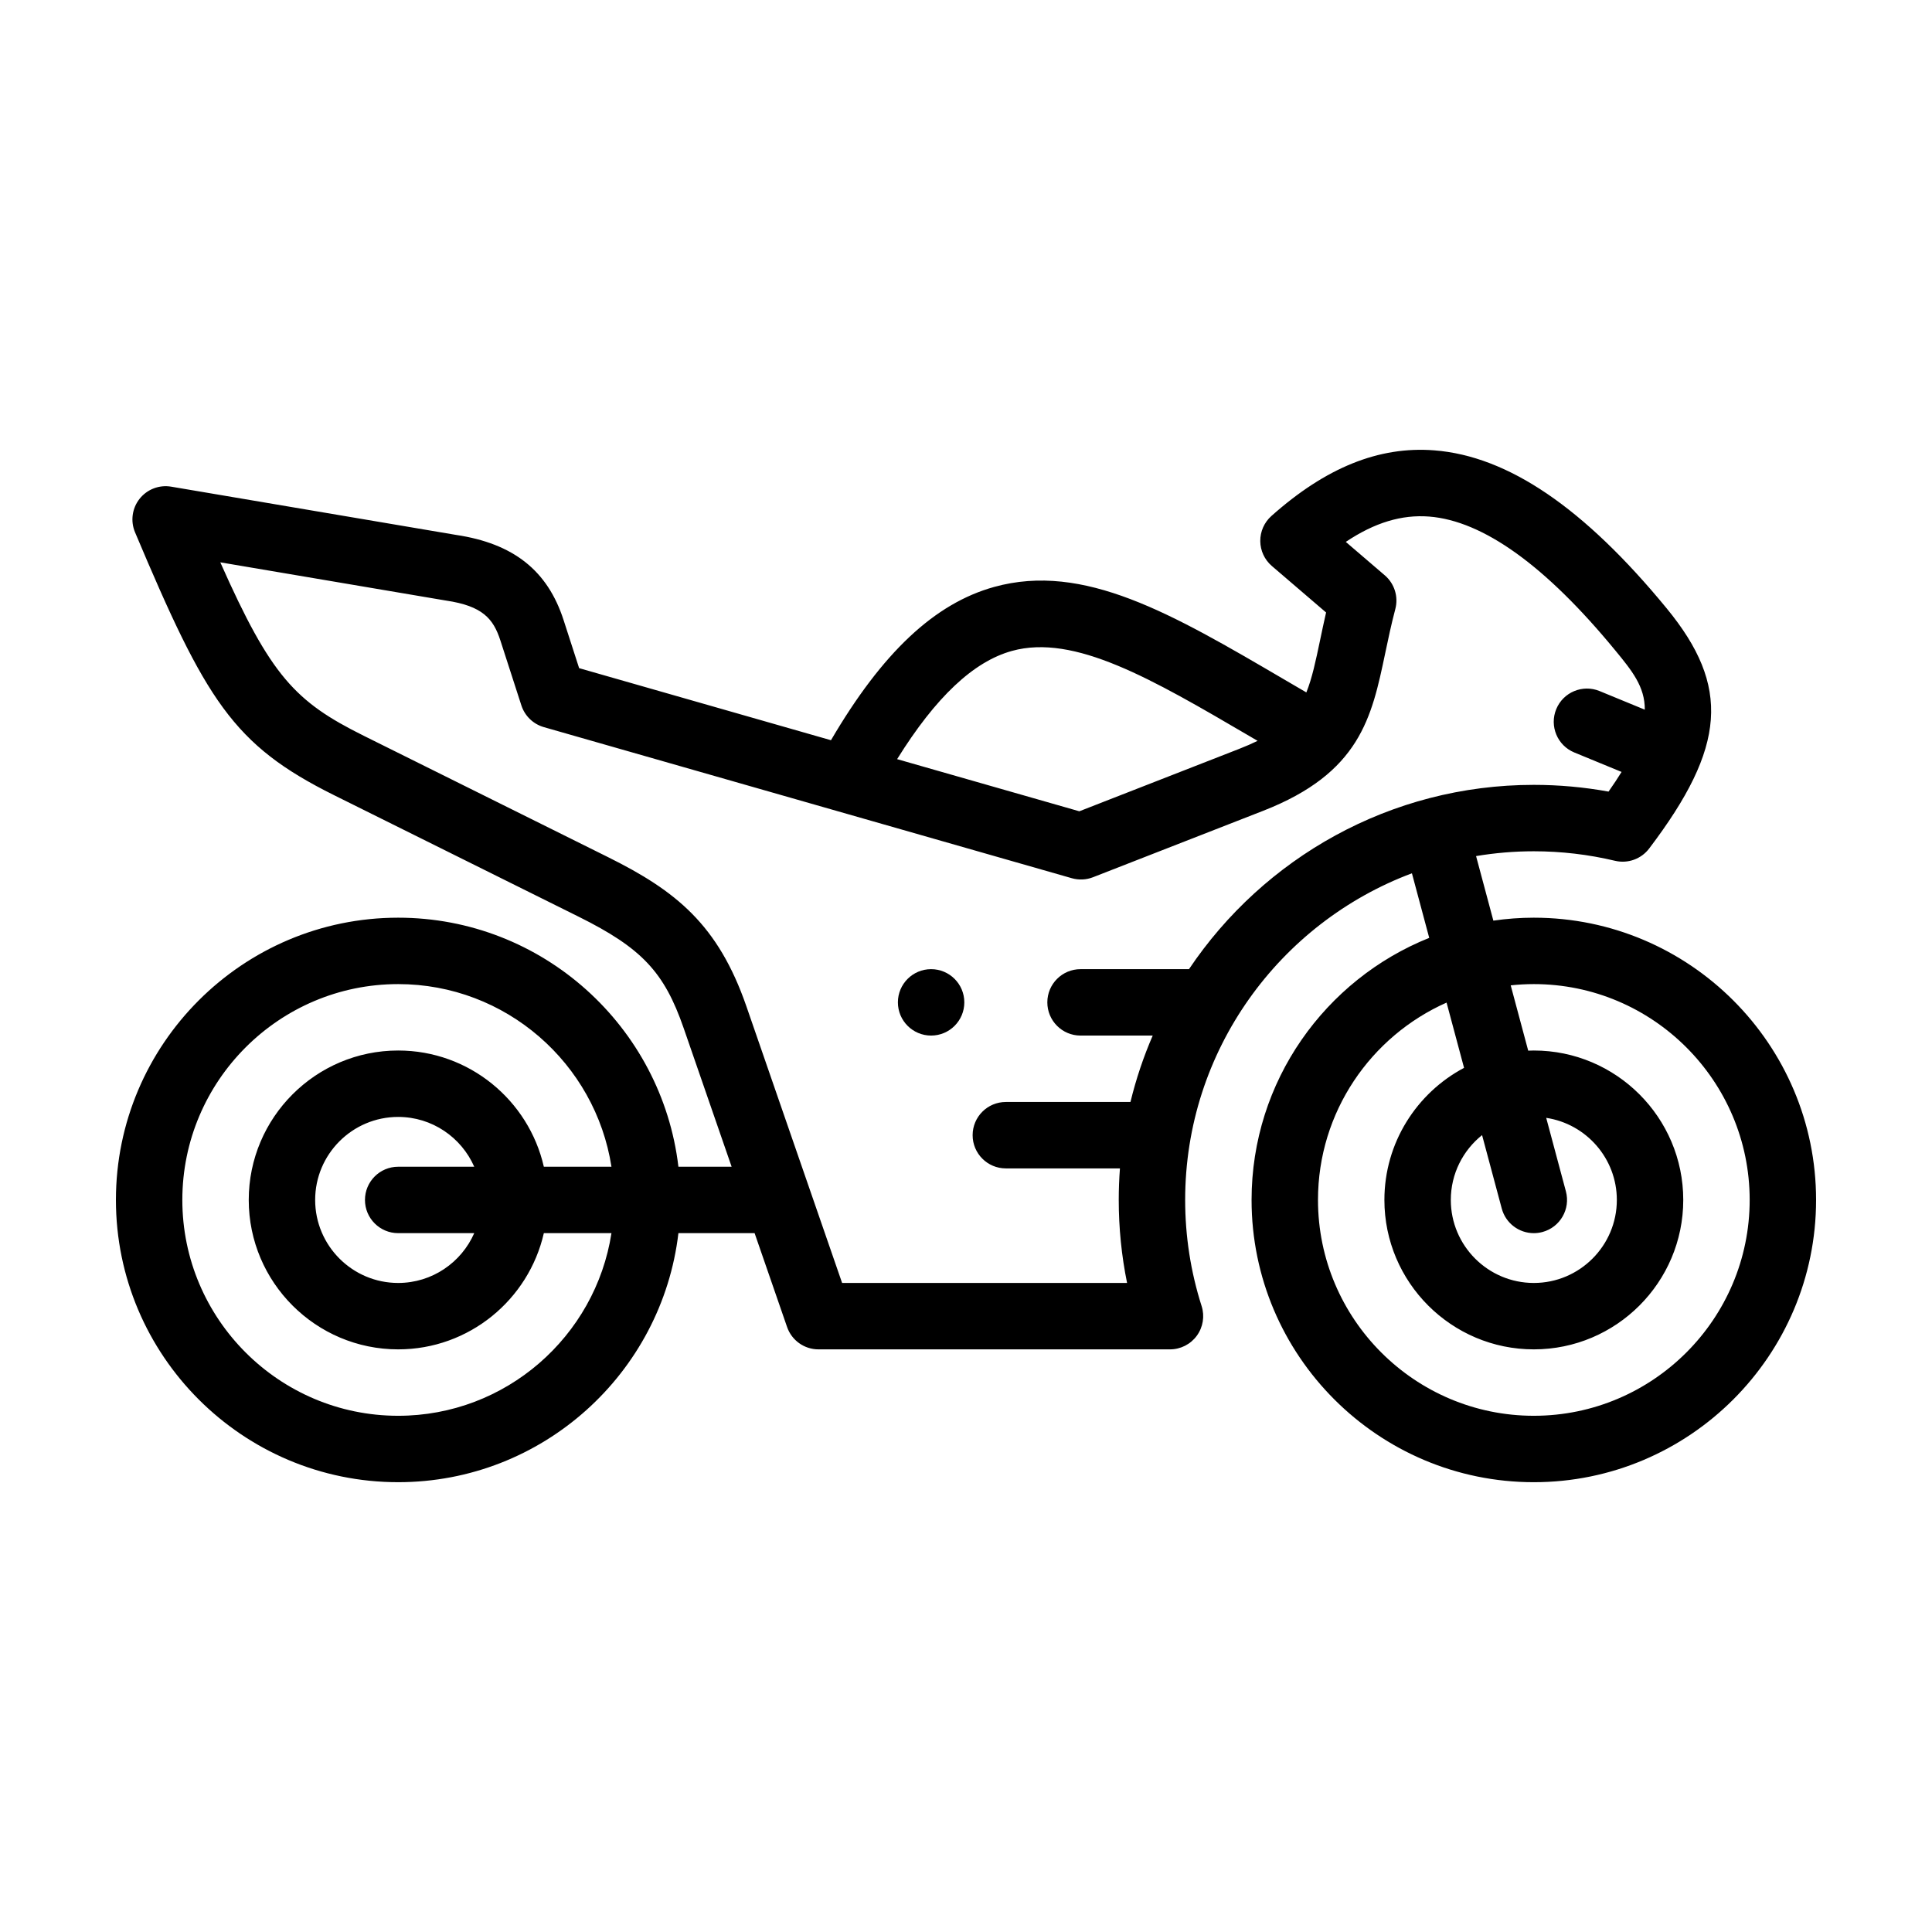 <?xml version="1.0"?>
<svg xmlns="http://www.w3.org/2000/svg" xmlns:xlink="http://www.w3.org/1999/xlink" xmlns:svgjs="http://svgjs.com/svgjs" version="1.1" width="512" height="512" x="0" y="0" viewBox="0 0 511.999 511.999" style="enable-background:new 0 0 512 512" xml:space="preserve" class=""><g transform="matrix(0.88,0,0,0.88,30.72,30.72)"><g xmlns="http://www.w3.org/2000/svg"><g><path d="m426.999 241.45c-4.138 0-8.203.312-12.185.887l-5.208-19.438c5.66-.948 11.469-1.449 17.394-1.449 8.243 0 16.466.964 24.439 2.864 3.856.919 7.891-.526 10.285-3.684 23.225-30.613 24.557-48.867 5.278-72.339-24.882-30.29-47.775-45.854-69.99-47.58-16.642-1.297-32.668 5.176-49.046 19.773-2.154 1.919-3.374 4.676-3.347 7.562.028 2.886 1.301 5.618 3.492 7.496l16.328 13.996c-.667 2.899-1.241 5.637-1.772 8.173-1.366 6.516-2.447 11.645-4.172 15.898-2.355-1.372-4.675-2.729-6.954-4.064-33.558-19.651-60.059-35.174-87.041-27.707-17.925 4.96-33.654 19.699-49.164 46.167l-75.842-21.703-4.683-14.486c-4.82-14.912-15.113-23.062-32.388-25.64l-85.783-14.529c-3.599-.612-7.244.79-9.51 3.652-2.266 2.861-2.792 6.73-1.374 10.094 21.365 50.643 29.458 64.021 59.955 79.174l73.611 36.572c18.995 9.437 25.798 16.651 31.65 33.563l14.445 41.748h-16.025c-4.968-42.171-40.908-75-84.392-75-46.869 0-85 38.131-85 85s38.131 85 85 85c43.485 0 79.425-32.829 84.392-75h22.945l9.781 28.27c1.394 4.028 5.188 6.73 9.45 6.73h105.86c3.191 0 6.192-1.523 8.075-4.101s2.422-5.899 1.451-8.939c-3.289-10.308-4.957-21.06-4.957-31.96 0-44.989 28.443-83.454 68.289-98.372l5.211 19.449c-31.314 12.544-53.5 43.182-53.5 78.924 0 46.869 38.131 85 85 85s85-38.131 85-85-38.129-85.001-84.998-85.001zm-341.999 150c-35.841 0-65-29.159-65-65s29.159-65 65-65c32.441 0 59.405 23.89 64.23 55h-20.363c-4.561-20.014-22.491-35-43.867-35-24.813 0-45 20.187-45 45s20.187 45 45 45c21.376 0 39.305-14.986 43.867-35h20.363c-4.825 31.11-31.789 55-64.23 55zm0-55h22.907c-3.866 8.82-12.676 15-22.907 15-13.785 0-25-11.215-25-25s11.215-25 25-25c10.231 0 19.041 6.18 22.907 15h-22.907c-5.523 0-10 4.478-10 10s4.477 10 10 10zm184.834-175.336c18.829-5.209 42.118 8.426 71.601 25.689.786.46 1.584.927 2.379 1.393-1.69.825-3.551 1.637-5.631 2.449l-48.057 18.762-54.871-15.702c11.624-18.683 22.992-29.385 34.579-32.591zm53.318 95.836h-32.66c-5.522 0-10 4.478-10 10s4.478 10 10 10h21.736c-2.775 6.409-5.026 13.093-6.704 20.001h-37.529c-5.522 0-10 4.478-10 10s4.478 10 10 10h34.362c-.237 3.136-.359 6.303-.359 9.499 0 8.438.841 16.803 2.508 25h-85.816l-28.818-83.287c-8.514-24.608-21.208-34.778-41.652-44.936l-73.61-36.572c-20.657-10.263-27.953-17.953-43.176-52.218l67.75 11.476c.07.012.139.023.209.033 11.036 1.63 14.273 5.482 16.388 12.022l6.323 19.558c1.025 3.17 3.561 5.621 6.764 6.538l159 45.5c2.104.603 4.35.497 6.388-.299l51.2-19.989c29.225-11.409 32.729-28.115 36.785-47.46.886-4.226 1.803-8.596 3.047-13.316.979-3.707-.25-7.647-3.161-10.143l-11.754-10.075c8.695-5.824 16.842-8.264 25.088-7.631 16.27 1.265 35.14 14.836 56.086 40.335 4.96 6.039 8.921 10.873 8.87 17.821l-13.614-5.603c-5.112-2.104-10.952.335-13.054 5.44-2.103 5.107.334 10.952 5.44 13.054l14.234 5.859c-1.148 1.857-2.445 3.821-3.925 5.922-7.405-1.348-14.946-2.028-22.501-2.028-43.222-.001-81.388 22.054-103.845 55.499zm103.847 134.5c-35.841 0-65-29.159-65-65 0-26.491 15.939-49.317 38.723-59.431l5.266 19.654c-14.254 7.56-23.989 22.549-23.989 39.777 0 24.813 20.187 45 45 45s45-20.187 45-45-20.187-45-45-45c-.568 0-1.131.022-1.693.043l-5.269-19.665c2.289-.245 4.61-.378 6.963-.378 35.841 0 65 29.159 65 65s-29.16 65-65.001 65zm-9.659-62.412c1.197 4.468 5.237 7.415 9.653 7.415.856 0 1.728-.111 2.594-.344 5.335-1.43 8.501-6.913 7.071-12.247l-5.93-22.133c12.023 1.806 21.271 12.203 21.271 24.721 0 13.785-11.215 25-25 25s-25-11.215-25-25c0-7.895 3.682-14.942 9.415-19.527z" fill="#000000" data-original="#000000" style="" class=""/><path d="m245.495 256.95h-.007c-5.523 0-9.997 4.478-9.997 10s4.481 10 10.004 10 10-4.478 10-10-4.477-10-10-10z" fill="#000000" data-original="#000000" style="" class=""/></g></g></g></svg>
